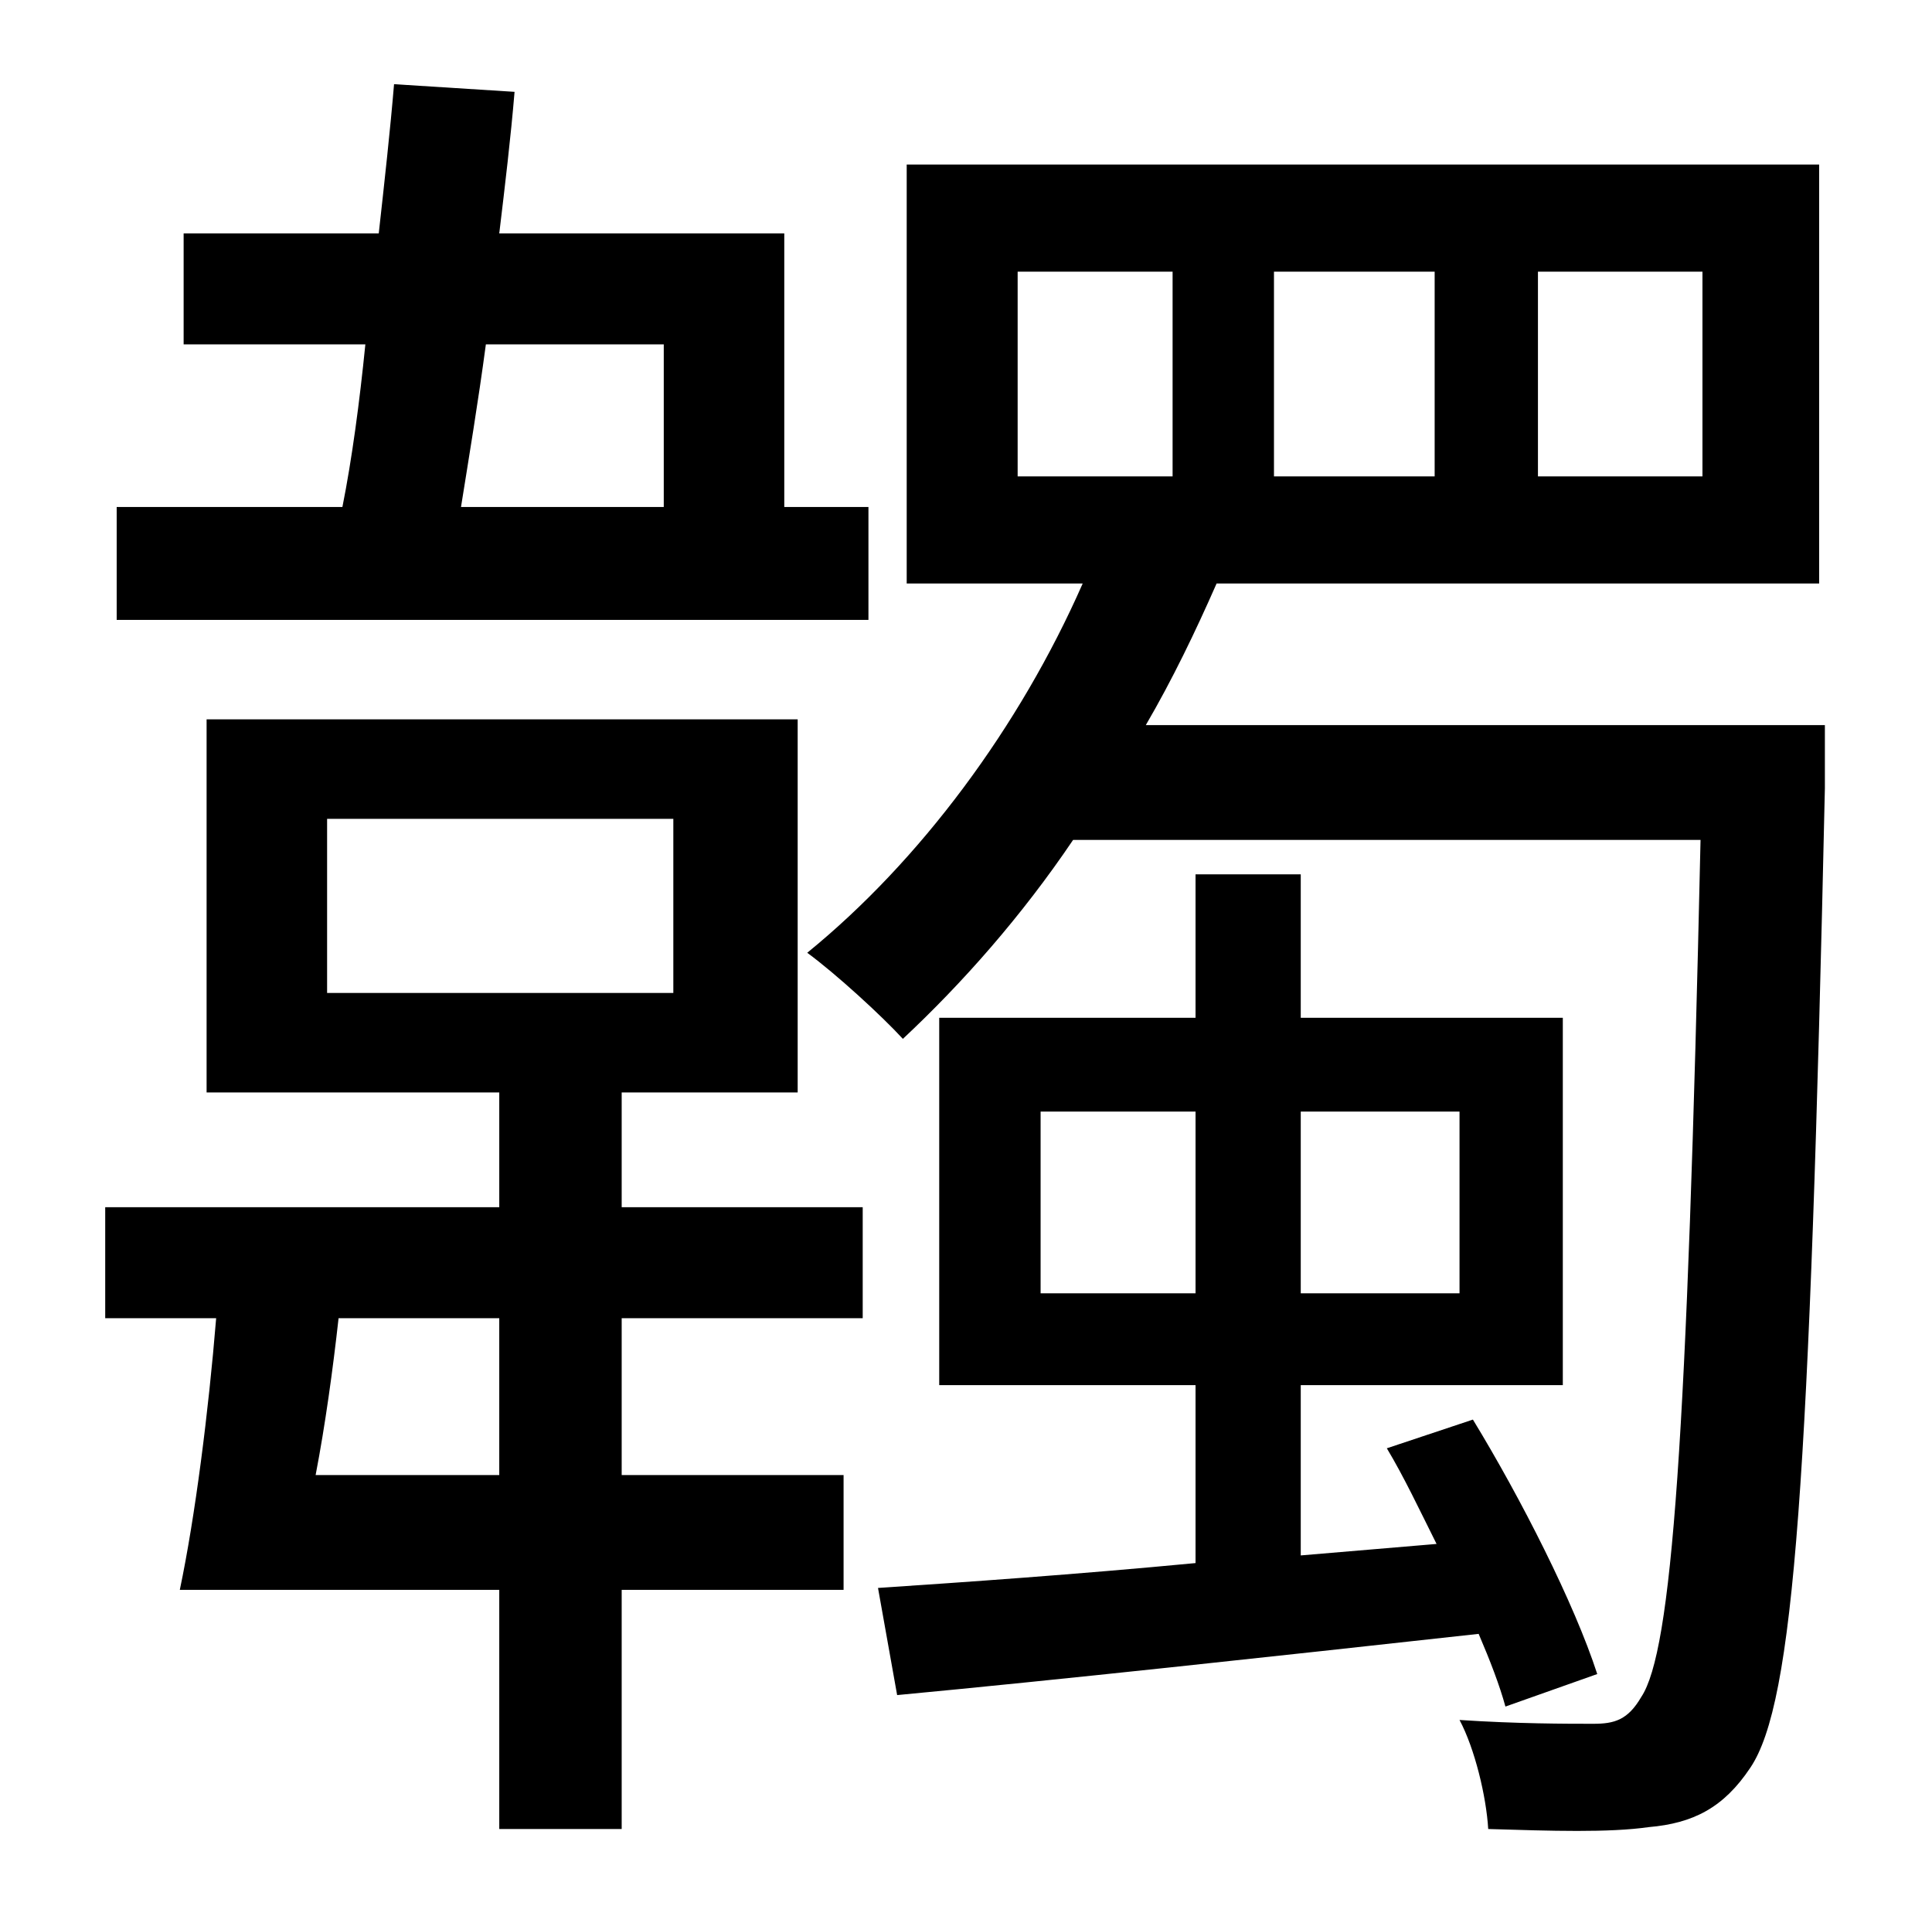 <?xml version="1.0" standalone="no"?>
<!DOCTYPE svg PUBLIC "-//W3C//DTD SVG 1.1//EN" "http://www.w3.org/Graphics/SVG/1.1/DTD/svg11.dtd" >
<svg xmlns="http://www.w3.org/2000/svg" xmlns:xlink="http://www.w3.org/1999/xlink" version="1.1" viewBox="-10 0 1010 1000">
   <path fill="currentColor"
d="M337 180h-93c-4 30 -9 60 -13 85h106v-85zM444 265v59h-393v-59h118c5 -25 9 -55 12 -85h-95v-58h102c3 -27 6 -54 8 -78l63 4c-2 24 -5 49 -8 74h149v143h44zM251 771v-82h-84c-3 27 -7 56 -12 82h96zM161 428v91h181v-91h-181zM315 571v60h126v58h-126v82h116v60h-116
v125h-64v-125h-167c8 -38 15 -93 19 -142h-58v-58h206v-60h-153v-195h309v195h-92zM534 676h81v-95h-81v95zM753 581h-83v95h83v-95zM825 875l-48 17c-3 -11 -8 -24 -14 -38c-109 12 -219 24 -304 32l-10 -56c45 -3 103 -7 166 -13v-93h-134v-192h134v-75h55v75h137v192
h-137v89l71 -6c-9 -18 -17 -35 -26 -50l45 -15c25 41 53 96 65 133zM522 142v107h81v-107h-81zM656 142v107h84v-107h-84zM794 142v107h86v-107h-86zM944 379v33c-8 362 -16 478 -39 512c-14 21 -30 29 -53 31c-21 3 -51 2 -84 1c-1 -17 -7 -42 -15 -57c30 2 56 2 70 2
c11 0 18 -2 25 -14c16 -24 24 -133 31 -448h-328c-27 40 -58 75 -89 104c-11 -12 -35 -34 -50 -45c59 -48 111 -118 144 -193h-92v-219h477v219h-315c-11 25 -23 50 -37 74h355z" />
</svg>
